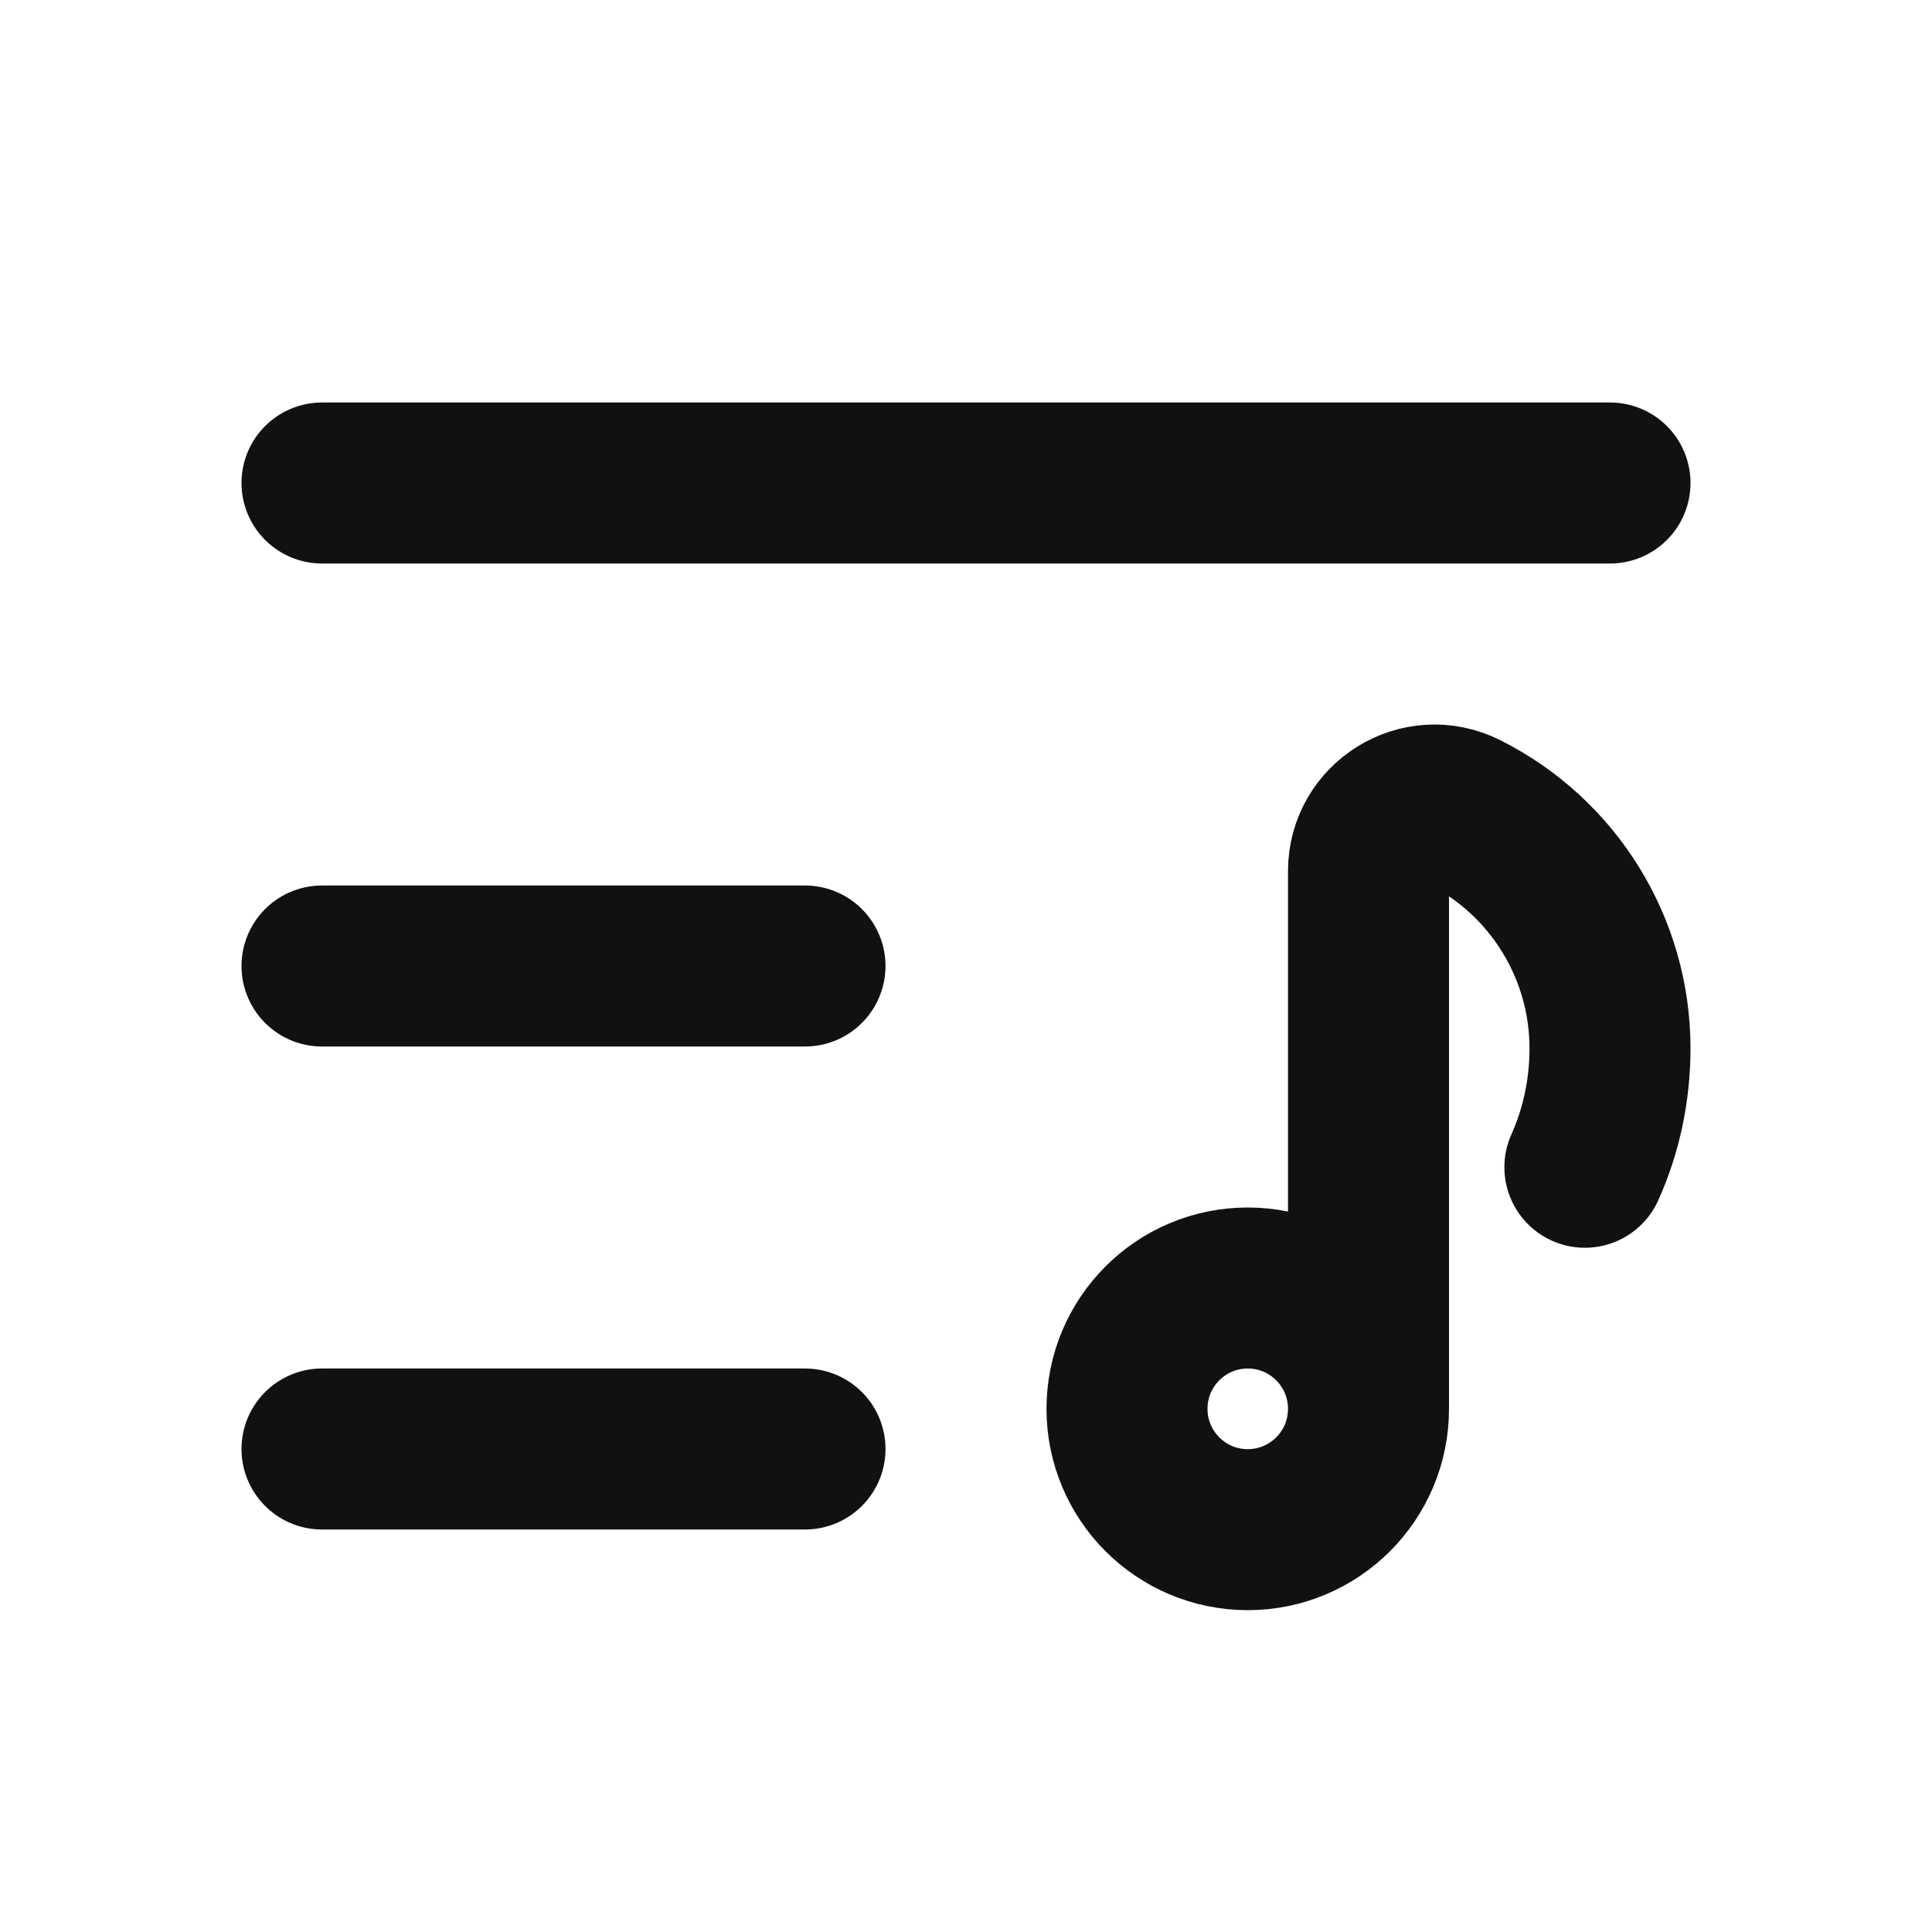 <svg width="24" height="24" viewBox="0 0 24 24" fill="none" xmlns="http://www.w3.org/2000/svg">
<path d="M4 12H10M4 18H10M4 6H20M17 17.501C17 18.33 16.328 19.002 15.5 19.002C14.672 19.002 14 18.33 14 17.501C14 16.672 14.672 16 15.5 16C16.328 16 17 16.672 17 17.501ZM17 17.501V10.822C17 10.212 17.642 9.815 18.187 10.088C19.298 10.644 20 11.78 20 13.023C20 13.538 19.894 14.041 19.688 14.5" stroke="#111111" stroke-width="2" stroke-linecap="round" stroke-linejoin="round"/>
</svg>
